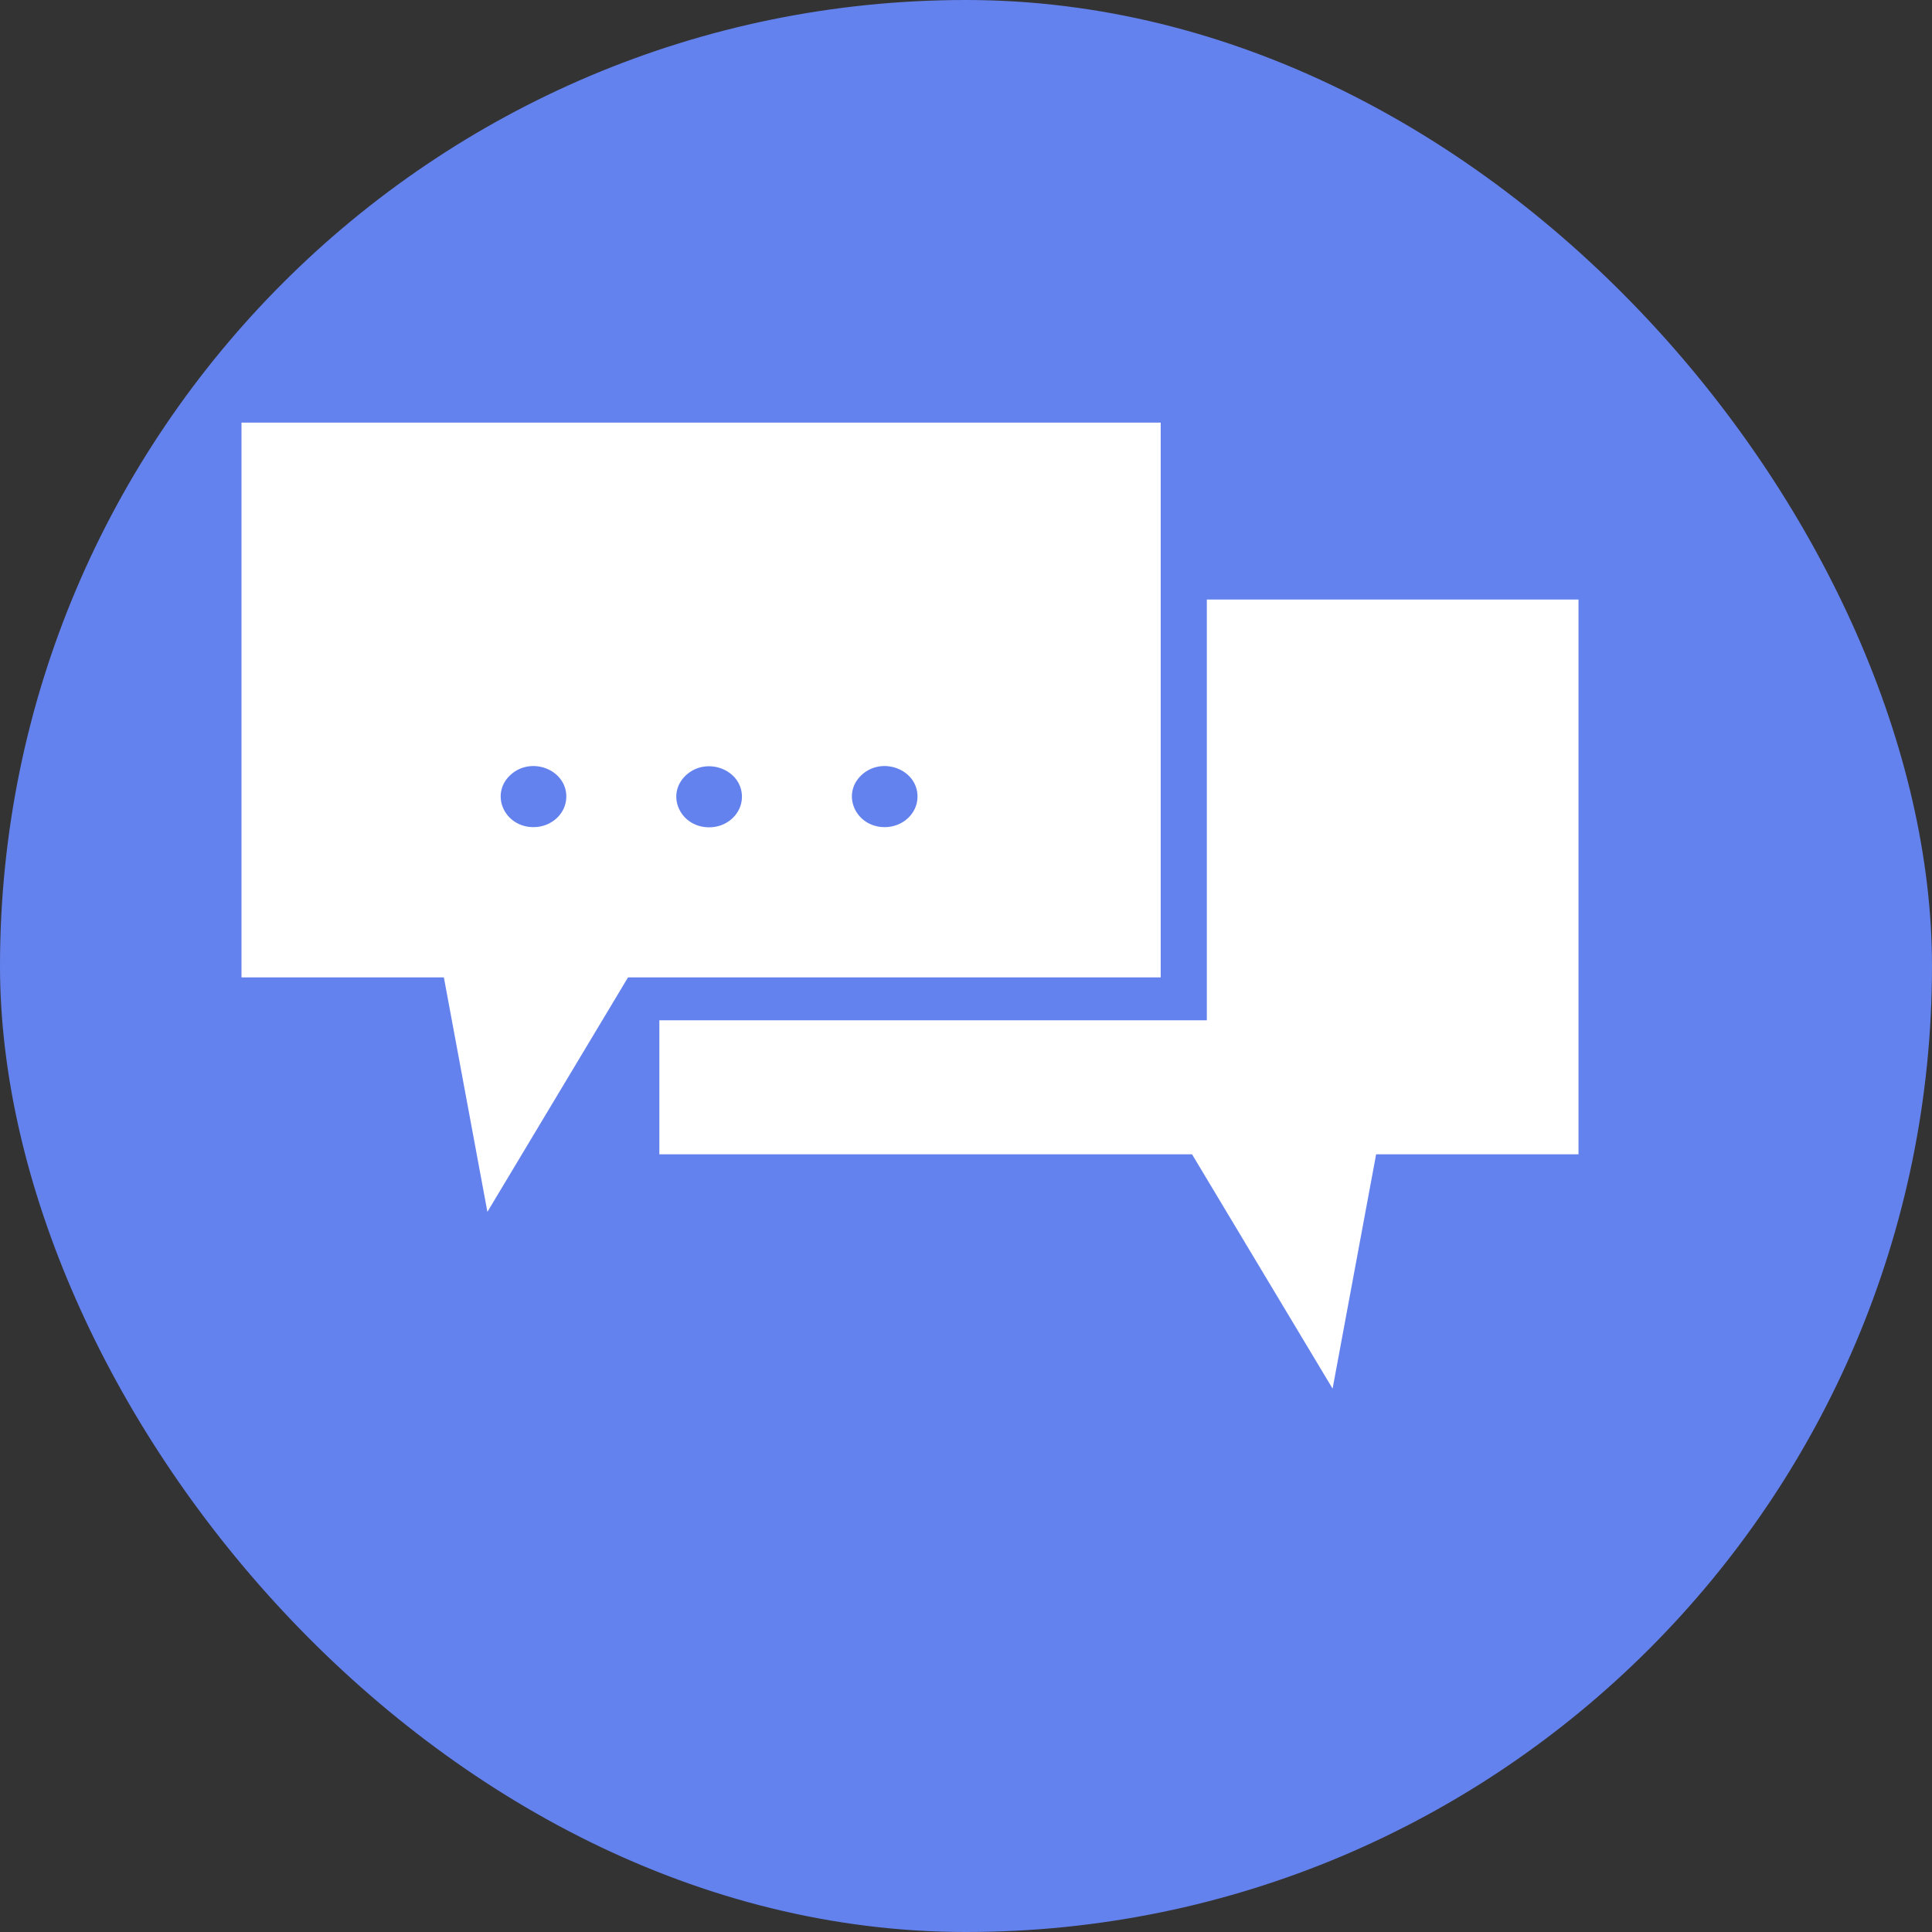 <svg width="32" height="32" viewBox="0 0 32 32" fill="none" xmlns="http://www.w3.org/2000/svg">
<rect x="0" y="0" width="32" height="32" fill="#333333" stroke="none"/>
<rect width="32" height="32" rx="16" fill="#6482ED"/>
<path d="M26.145 19.119H22.793L22.072 23L19.744 19.119H10.921V16.899H19.989V9.93H26.145V19.119ZM19.225 7V16.189H10.402L8.073 20.072L7.352 16.189H4V7H19.225ZM9.38 13.194C9.38 12.744 8.795 12.519 8.453 12.837C8.111 13.155 8.353 13.7 8.837 13.7C9.137 13.7 9.38 13.473 9.38 13.194ZM12.289 13.194C12.286 12.745 11.701 12.523 11.36 12.842C11.02 13.161 11.263 13.703 11.746 13.703C12.047 13.703 12.291 13.475 12.289 13.194ZM15.197 13.194C15.197 12.744 14.613 12.519 14.27 12.837C13.928 13.155 14.171 13.7 14.654 13.7C14.954 13.7 15.197 13.473 15.197 13.194Z" fill="white"/>
</svg>
